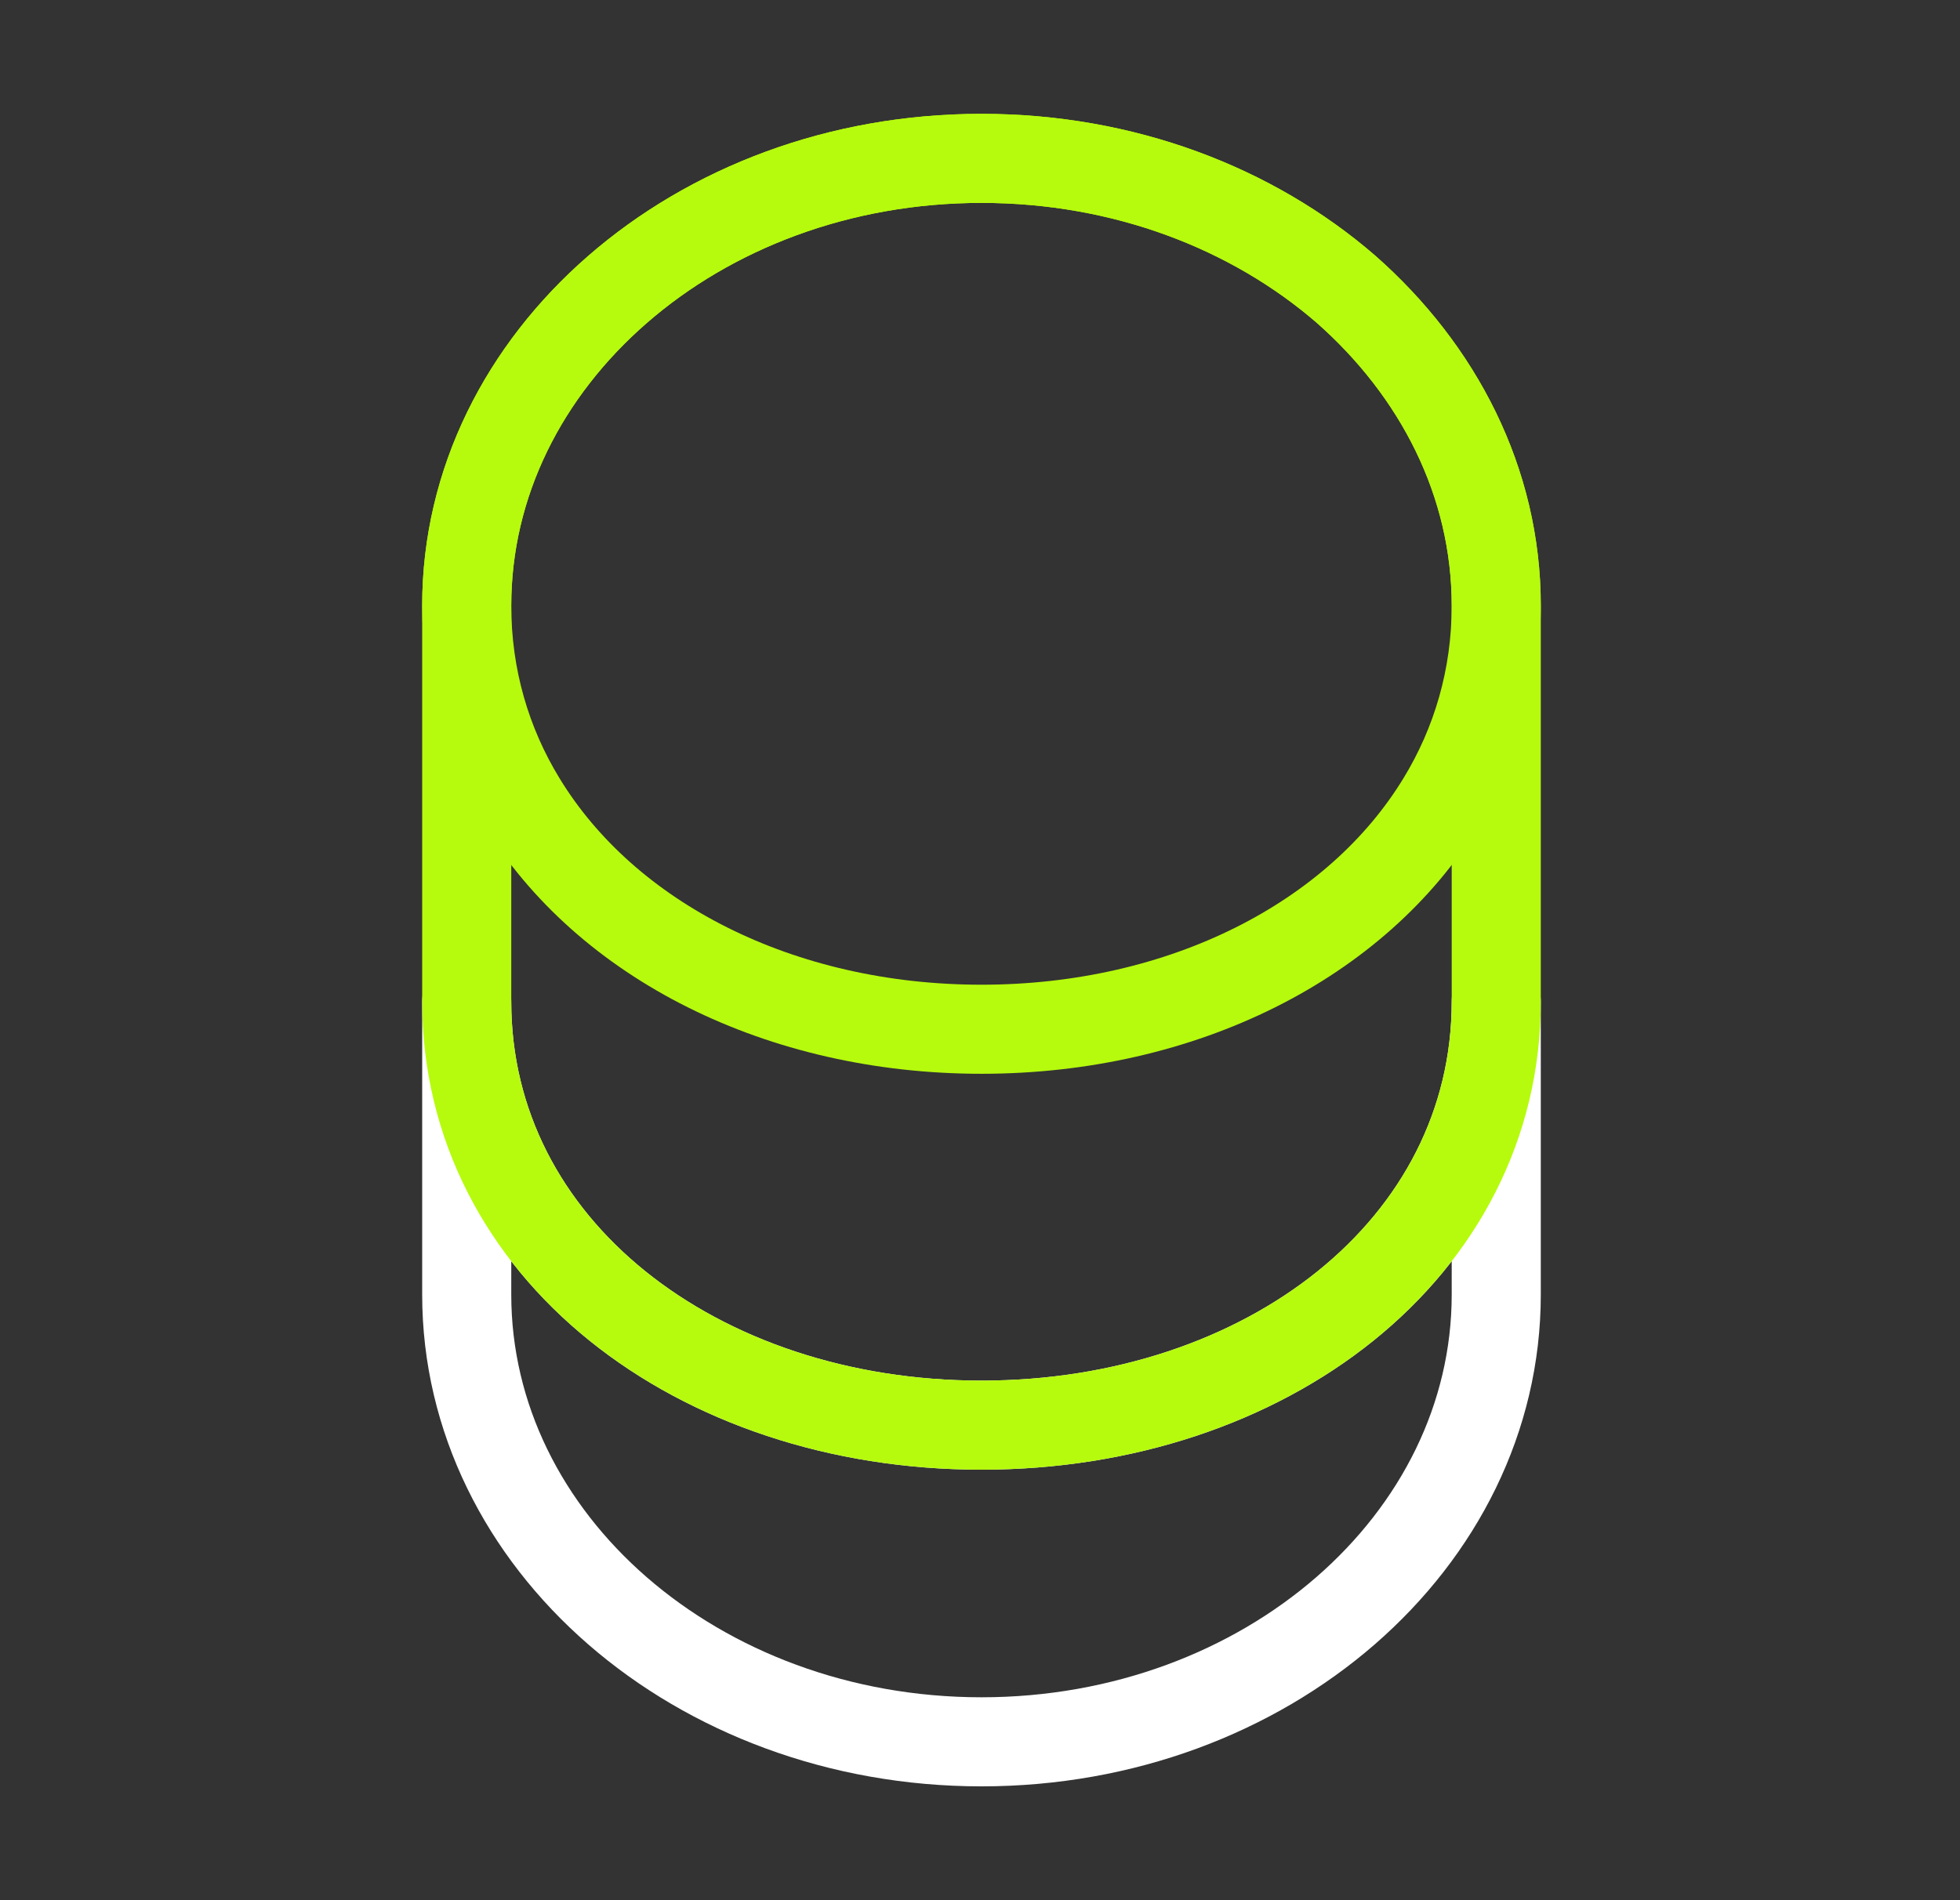 <svg width="33" height="32" viewBox="0 0 33 32" fill="none" xmlns="http://www.w3.org/2000/svg">
  <rect x="0" y="0" width="33" height="32" fill="#333333" stroke="none"/>
  <path d="M25.192 16.867V21.8C25.192 25.96 21.312 29.333 16.525 29.333C11.738 29.333 7.858 25.96 7.858 21.8V16.867C7.858 21.027 11.738 24 16.525 24C21.312 24 25.192 21.027 25.192 16.867Z" stroke="white" stroke-width="1.5" stroke-linecap="round" stroke-linejoin="round" />
  <path d="M25.192 10.2C25.192 11.413 24.858 12.533 24.272 13.493C22.845 15.84 19.912 17.333 16.525 17.333C13.138 17.333 10.205 15.84 8.778 13.493C8.192 12.533 7.858 11.413 7.858 10.2C7.858 8.12 8.832 6.24 10.392 4.88C11.965 3.506 14.125 2.667 16.525 2.667C18.925 2.667 21.085 3.507 22.658 4.867C24.218 6.24 25.192 8.12 25.192 10.2Z" stroke="#B6FB0D" stroke-width="1.5" stroke-linecap="round" stroke-linejoin="round" />
  <path d="M25.192 10.2V16.866C25.192 21.026 21.312 24 16.525 24C11.738 24 7.858 21.026 7.858 16.866V10.2C7.858 6.04 11.738 2.667 16.525 2.667C18.925 2.667 21.085 3.507 22.658 4.867C24.218 6.24 25.192 8.12 25.192 10.2Z" stroke="#B6FB0D" stroke-width="1.5" stroke-linecap="round" stroke-linejoin="round" />
</svg>